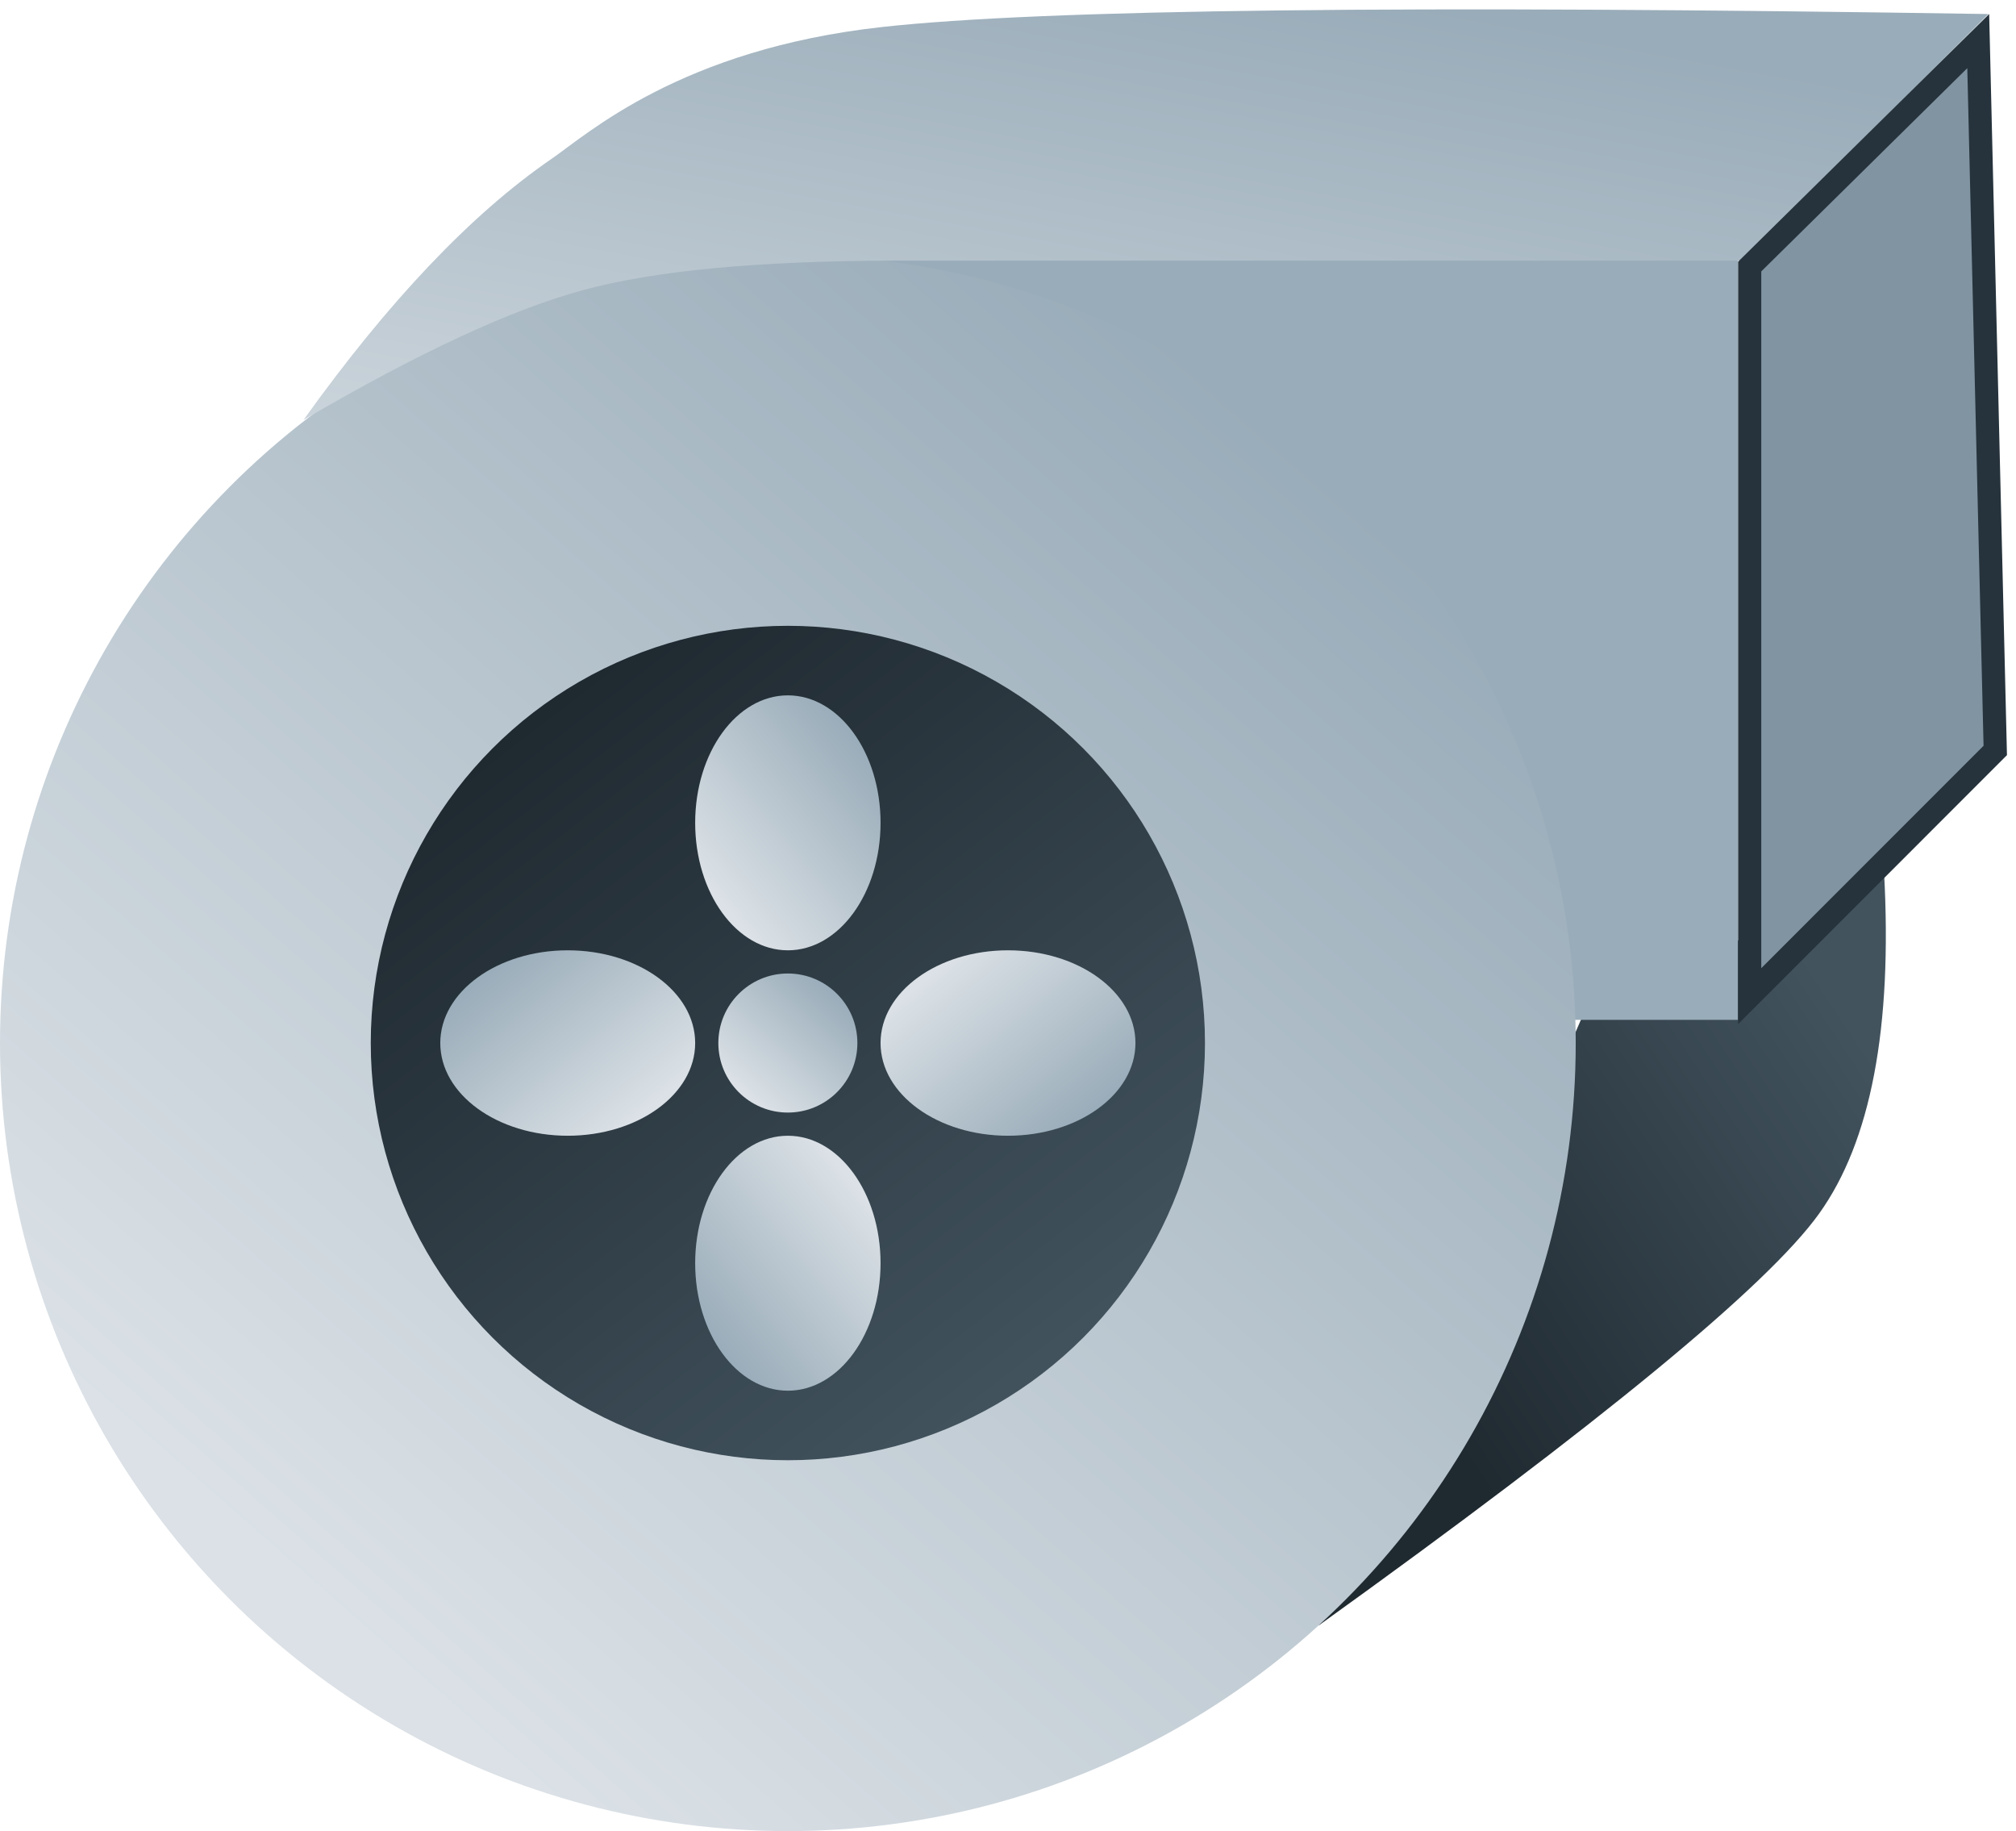 <?xml version="1.0" encoding="UTF-8"?>
<svg width="87px" height="79px" viewBox="0 0 87 79" version="1.1" xmlns="http://www.w3.org/2000/svg" xmlns:xlink="http://www.w3.org/1999/xlink">
    <!-- Generator: Sketch 52 (66869) - http://www.bohemiancoding.com/sketch -->
    <title>Group 28 Copy</title>
    <desc>Created with Sketch.</desc>
    <defs>
        <linearGradient x1="95.157%" y1="22.842%" x2="28.3%" y2="81.166%" id="linearGradient-1">
            <stop stop-color="#42535E" offset="0%"></stop>
            <stop stop-color="#1F2930" offset="100%"></stop>
        </linearGradient>
        <linearGradient x1="87.464%" y1="16.073%" x2="23.42%" y2="89.003%" id="linearGradient-2">
            <stop stop-color="#99ACB9" offset="0%"></stop>
            <stop stop-color="#DBE1E6" offset="100%"></stop>
        </linearGradient>
        <linearGradient x1="79.022%" y1="91.771%" x2="18.024%" y2="12.581%" id="linearGradient-3">
            <stop stop-color="#42535E" offset="0%"></stop>
            <stop stop-color="#1F2930" offset="100%"></stop>
        </linearGradient>
        <linearGradient x1="87.464%" y1="16.073%" x2="-9.176%" y2="143.224%" id="linearGradient-4">
            <stop stop-color="#99ACB9" offset="0%"></stop>
            <stop stop-color="#DBE1E6" offset="100%"></stop>
        </linearGradient>
    </defs>
    <g id="Page-1" stroke="none" stroke-width="1" fill="none" fill-rule="evenodd">
        <g id="Desktop-HD" transform="translate(-612, -893)">
            <g id="Group-28-Copy" transform="translate(612, 893)">
                <path d="M68.365,43.672 L81.306,37.64 C81.672,44.347 80.735,49.257 78.496,52.37 C76.257,55.483 69.059,61.404 56.902,70.133 L68.365,43.672 Z" id="Path-28" fill="url(#linearGradient-1)"></path>
                <g id="Group-27-Copy">
                    <rect id="Rectangle" fill="#99ACB9" x="31" y="11" width="44" height="33"></rect>
                    <circle id="Oval-Copy-5" fill="url(#linearGradient-2)" cx="34" cy="45" r="34"></circle>
                    <circle id="Oval" fill="url(#linearGradient-3)" cx="34" cy="45" r="18"></circle>
                    <path d="M75.168,11.246 L85.808,0.606 C60.929,0.212 45.016,0.398 38.068,1.165 C29.368,2.126 25.358,5.784 23.788,6.863 C20.338,9.235 16.775,12.986 13.099,18.116 C18.069,15.21 22.099,13.341 25.19,12.507 C28.28,11.674 32.739,11.253 38.567,11.246 L75.168,11.246 Z" id="Path-26" fill="url(#linearGradient-4)"></path>
                    <polygon id="Path-27" stroke="#26333C" fill="#8194A2" points="75.507 42.978 75.507 11.5 85.37 1.773 85.788 19.21 86.105 32.377"></polygon>
                    <circle id="Oval" fill="url(#linearGradient-2)" cx="34" cy="45" r="3"></circle>
                    <ellipse id="Oval" fill="url(#linearGradient-2)" cx="34" cy="35.5" rx="4" ry="5.5"></ellipse>
                    <ellipse id="Oval-Copy-6" fill="url(#linearGradient-2)" transform="translate(34, 54.5) scale(-1, -1) translate(-34, -54.5) " cx="34" cy="54.5" rx="4" ry="5.5"></ellipse>
                    <ellipse id="Oval-Copy-7" fill="url(#linearGradient-2)" transform="translate(43.5, 45) rotate(90) translate(-43.5, -45) " cx="43.5" cy="45" rx="4" ry="5.5"></ellipse>
                    <ellipse id="Oval-Copy-8" fill="url(#linearGradient-2)" transform="translate(24.5, 45) scale(-1, -1) rotate(90) translate(-24.5, -45) " cx="24.5" cy="45" rx="4" ry="5.5"></ellipse>
                </g>
            </g>
        </g>
    </g>
</svg>
